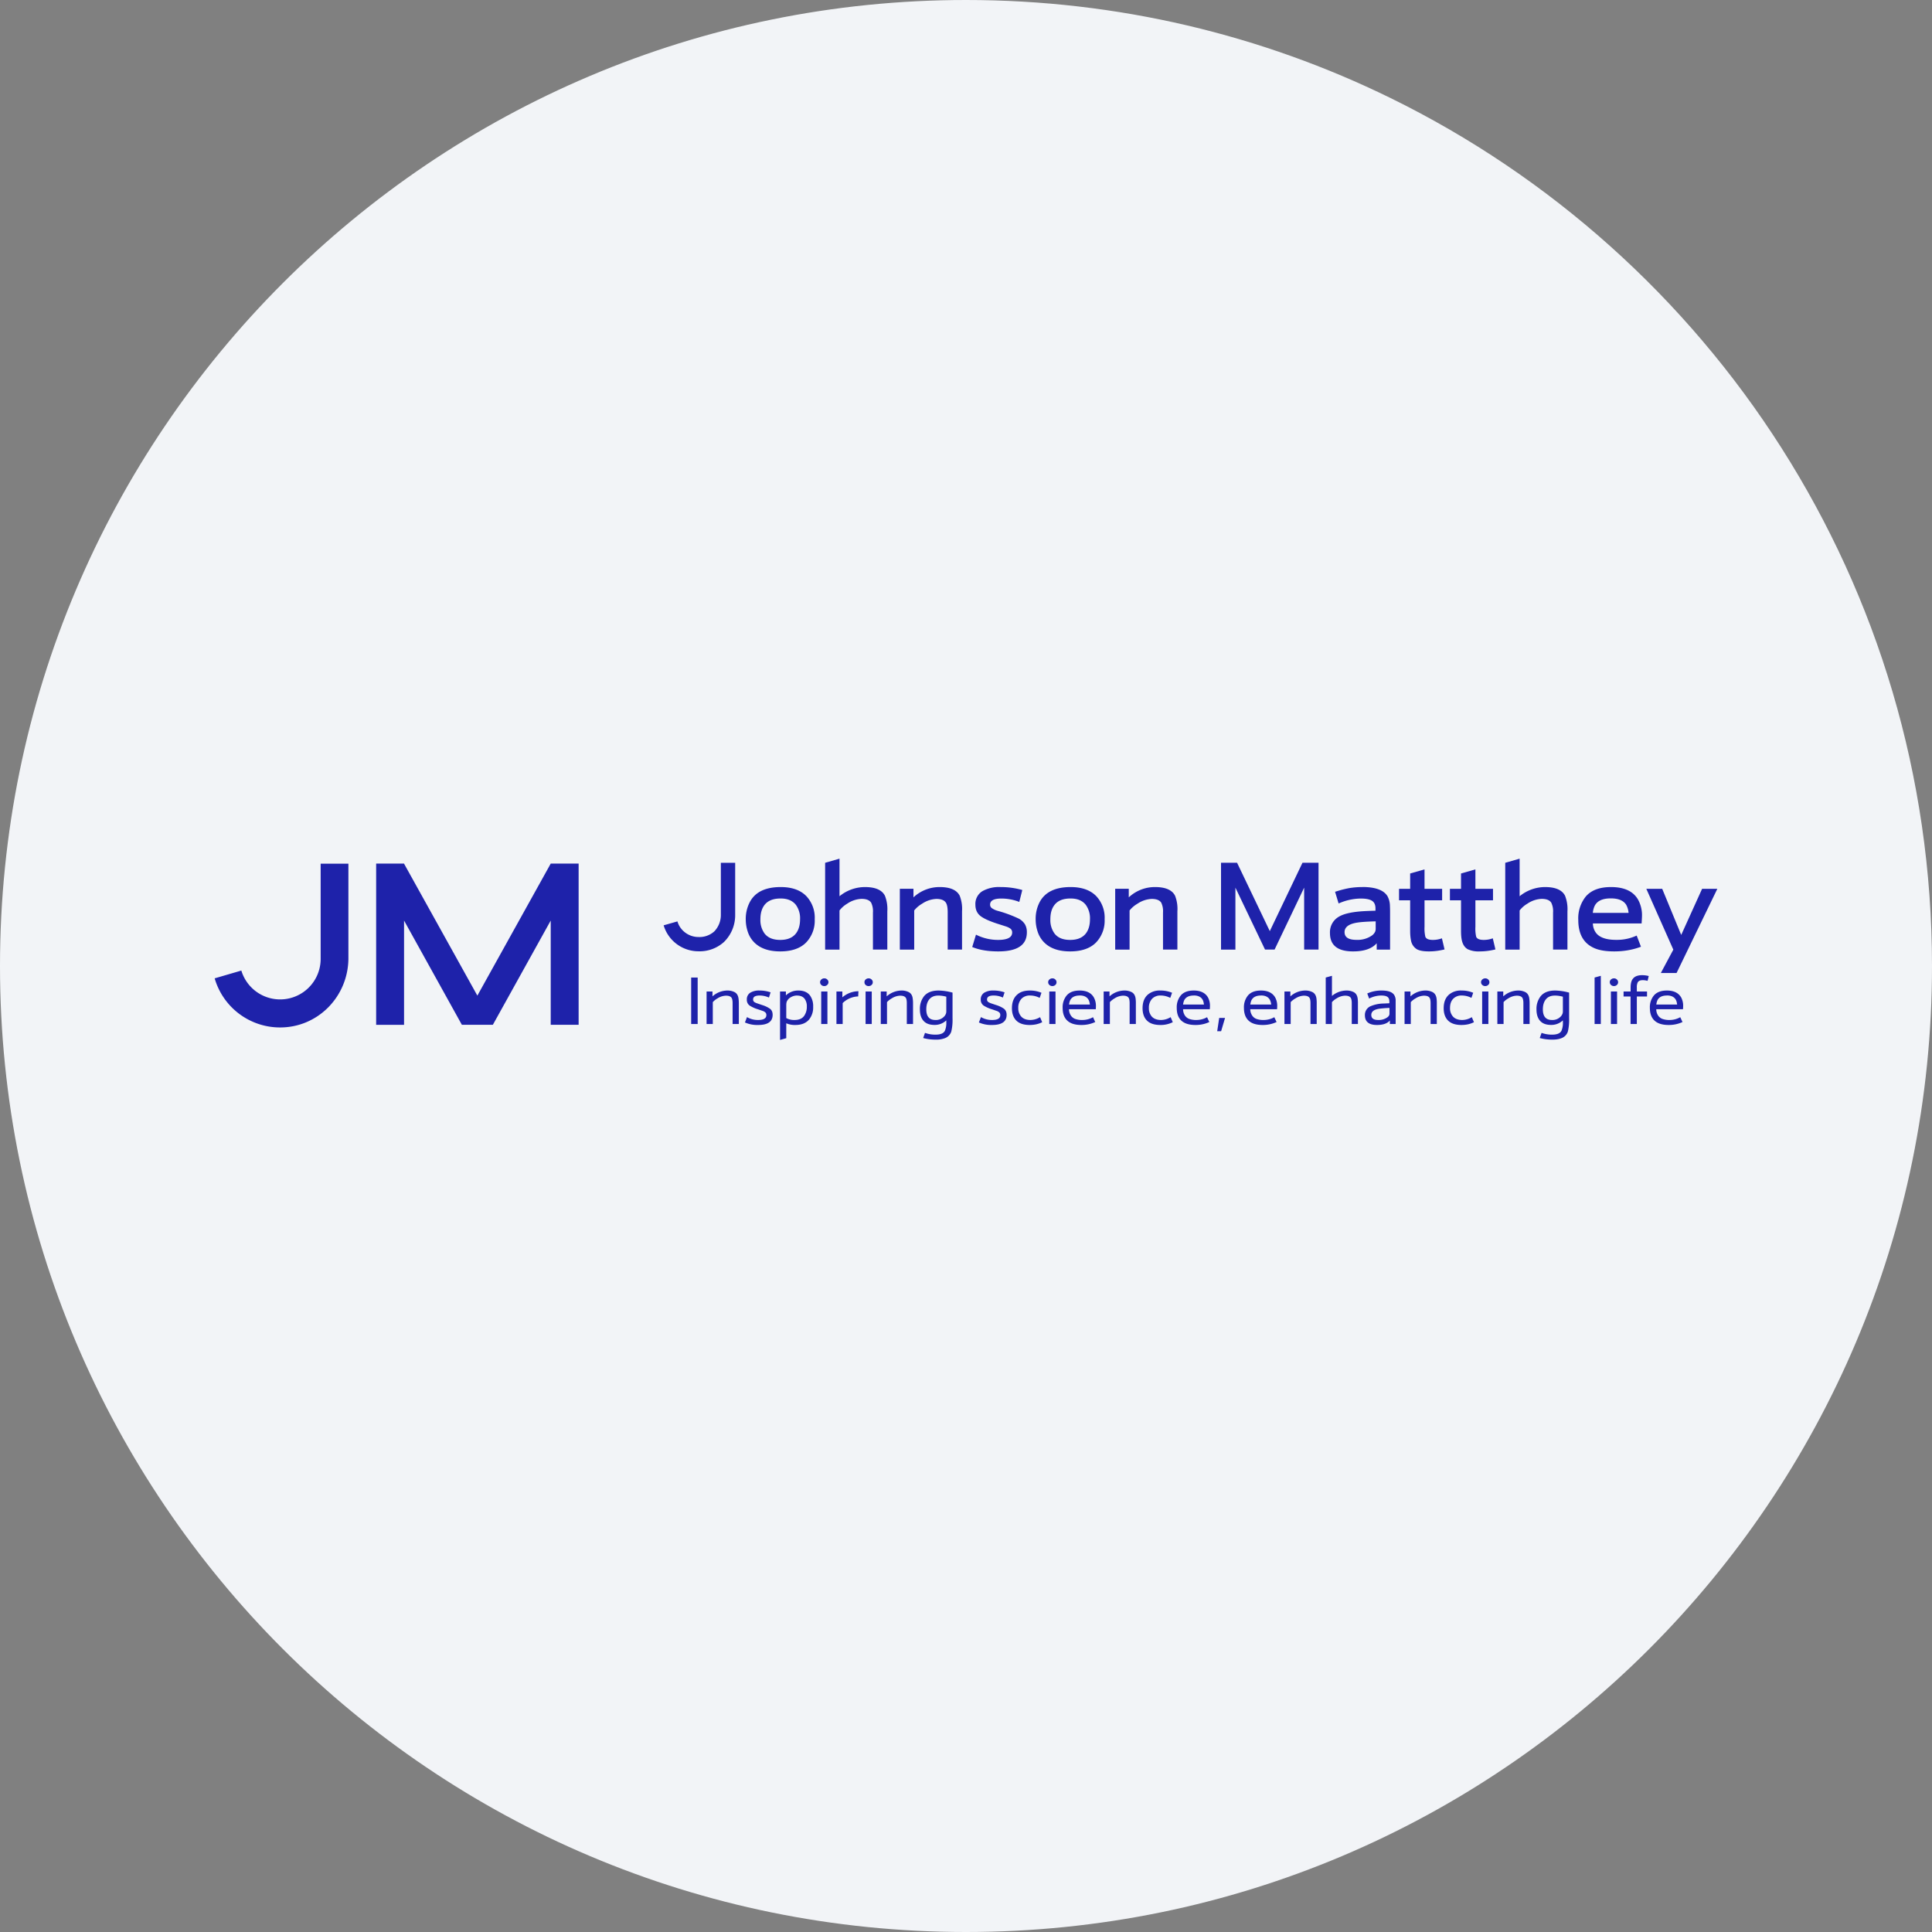 <svg width="36" height="36" fill="none" xmlns="http://www.w3.org/2000/svg"><rect width="100%" height="100%" fill="#808080" stroke="none"/><path d="M18 0c2.837 0 5.52.656 7.907 1.825C31.884 4.753 36 10.895 36 18c0 9.942-8.058 18-18 18-9.94 0-18-8.057-18-18C0 8.06 8.06 0 18 0z" fill="#F2F4F7"/><path d="m15.643 16-.268.077v1.618h.268v-.73a.501.501 0 0 1 .143-.126.51.51 0 0 1 .267-.09c.09 0 .149.024.18.072a.363.363 0 0 1 .033.183v.69h.268v-.713a.68.68 0 0 0-.045-.291c-.056-.108-.18-.161-.374-.161a.75.75 0 0 0-.472.171V16zm12.673 0-.268.077v1.618h.268v-.73a.5.5 0 0 1 .144-.126.51.51 0 0 1 .266-.09c.09 0 .15.024.18.072a.363.363 0 0 1 .033.183v.69h.268v-.713a.68.68 0 0 0-.045-.291c-.056-.108-.18-.161-.373-.161a.751.751 0 0 0-.473.171V16zm-14.884.077v.962a.44.44 0 0 1-.122.316.412.412 0 0 1-.292.105.412.412 0 0 1-.291-.118.395.395 0 0 1-.104-.173l-.257.073a.678.678 0 0 0 .652.484.674.674 0 0 0 .476-.177.7.7 0 0 0 .205-.505v-.967h-.267zm9.32 0v1.618h.268V16.54l.552 1.154h.178l.551-1.154v1.154h.268v-1.618h-.299l-.609 1.274-.61-1.274h-.3zm3.792.123-.268.076v.286h-.207v.214h.207v.569c0 .072.006.132.016.18a.24.24 0 0 0 .11.163c.049.027.124.04.225.04.094 0 .191-.012.29-.037l-.049-.207a.48.48 0 0 1-.169.03c-.078 0-.125-.02-.14-.06a.691.691 0 0 1-.015-.185v-.493h.328v-.214h-.328V16.2zm.948 0-.268.076v.286h-.207v.214h.207v.569c0 .072.005.132.016.18.018.077.054.131.11.163a.48.48 0 0 0 .225.04c.094 0 .19-.012.29-.037l-.049-.207a.48.48 0 0 1-.17.03c-.077 0-.124-.02-.14-.06a.688.688 0 0 1-.014-.185v-.493h.328v-.214h-.328V16.2zm-8.848.329a.63.63 0 0 0-.339.077.278.278 0 0 0-.13.252c0 .095.035.168.105.218.064.046.166.091.305.136l.15.048c.033.01.062.023.087.04a.086.086 0 0 1 .038.076c0 .092-.088.138-.264.138a.91.91 0 0 1-.41-.098l-.07.23c.13.055.293.082.486.082.355 0 .532-.119.532-.355a.297.297 0 0 0-.032-.144.31.31 0 0 0-.115-.11 2.366 2.366 0 0 0-.39-.145.35.35 0 0 1-.118-.054.08.08 0 0 1-.03-.063c0-.076.07-.114.21-.114a.92.92 0 0 1 .334.063l.056-.222a1.472 1.472 0 0 0-.405-.055zm-4.096 0c-.29 0-.483.096-.58.287a.677.677 0 0 0-.072.314c0 .075.011.148.033.217a.505.505 0 0 0 .127.215c.11.11.27.166.483.166.212 0 .373-.056.482-.166a.586.586 0 0 0 .16-.433.585.585 0 0 0-.16-.435c-.11-.11-.268-.165-.473-.165zm2.961 0a.71.71 0 0 0-.488.192v-.16h-.254v1.134h.268v-.73a.522.522 0 0 1 .146-.125.515.515 0 0 1 .267-.09c.087 0 .146.023.177.07.023.035.034.096.034.182v.692h.267v-.713a.674.674 0 0 0-.044-.292c-.056-.107-.18-.16-.373-.16zm2.44 0c-.288 0-.482.096-.58.287a.677.677 0 0 0-.071.314c0 .075.011.148.033.217a.505.505 0 0 0 .127.215c.11.11.27.166.483.166.212 0 .373-.056.482-.166a.586.586 0 0 0 .16-.433.585.585 0 0 0-.16-.435c-.11-.11-.268-.165-.473-.165zm1.573 0a.71.71 0 0 0-.489.192v-.16h-.253v1.134h.268v-.73a.522.522 0 0 1 .146-.125.515.515 0 0 1 .267-.09c.087 0 .146.023.177.07a.364.364 0 0 1 .033.182v.692h.268v-.713a.675.675 0 0 0-.044-.292c-.056-.107-.18-.16-.373-.16zm3.863 0a1.5 1.5 0 0 0-.246.02 1.84 1.84 0 0 0-.203.05l-.059.018.066.218a1.04 1.04 0 0 1 .41-.092c.11 0 .185.017.227.053.033.028.05.072.05.13v.044a6.703 6.703 0 0 0-.216.008c-.214.013-.367.046-.46.1a.332.332 0 0 0-.172.308c0 .228.143.342.43.342.205 0 .352-.05.441-.152v.119h.249v-.69a2.53 2.53 0 0 0-.003-.136.386.386 0 0 0-.046-.171c-.07-.113-.226-.17-.468-.17zm4.633 0c-.211 0-.367.058-.469.176a.649.649 0 0 0-.14.438c0 .263.1.438.301.525.092.04.215.06.37.06.18 0 .346-.03.497-.087l-.08-.208a.874.874 0 0 1-.376.08c-.186.001-.313-.042-.38-.128a.302.302 0 0 1-.06-.178h.908c.004-.067.007-.113.007-.137a.595.595 0 0 0-.079-.317c-.092-.15-.259-.224-.498-.224zm.659.033.503 1.133-.233.436h.293l.76-1.569h-.284l-.389.859-.354-.859h-.296zm-.663.178c.142 0 .238.04.288.12a.372.372 0 0 1 .044.15h-.666a.39.39 0 0 1 .034-.13c.047-.093.146-.14.3-.14zm-15.469.002c.129 0 .223.04.286.12a.425.425 0 0 1 .077.267c0 .11-.026.199-.077.265-.063.08-.16.12-.292.12-.134 0-.231-.04-.293-.12a.424.424 0 0 1-.077-.265c0-.112.026-.2.077-.267.063-.08.162-.12.3-.12zm5.403 0c.128 0 .223.04.285.12a.425.425 0 0 1 .077.267c0 .11-.026.199-.077.265-.063.08-.16.12-.292.12-.134 0-.231-.04-.292-.12a.423.423 0 0 1-.077-.265c0-.112.025-.2.077-.267.062-.08.161-.12.299-.12zm5.686.426v.124a.199.199 0 0 1-.007.061.183.183 0 0 1-.065.08.468.468 0 0 1-.286.08c-.148 0-.222-.048-.222-.144 0-.097.084-.157.252-.18.068-.01.178-.017.328-.021zm4.964 1.003c-.081 0-.14.023-.174.07-.027.035-.04.089-.04.163v.071h-.131v.093h.13v.513h.117v-.513h.19v-.093h-.19V18.4a.2.2 0 0 1 .017-.096c.016-.027.047-.04.095-.04.026 0 .056.004.088.013l.022-.09a.496.496 0 0 0-.124-.016zm-5.78.012-.115.032v.866h.116v-.408a.35.35 0 0 1 .088-.07.308.308 0 0 1 .156-.05c.051 0 .086.012.105.038.013.02.02.054.02.102v.388h.115v-.38a.648.648 0 0 0-.005-.097c-.008-.056-.032-.095-.073-.117a.296.296 0 0 0-.14-.03.427.427 0 0 0-.266.101v-.375zm5.011 0-.116.032v.866h.116v-.898zm-16.95.032v.866H13v-.866h-.12zm2.482.015a.081.081 0 0 0-.073.042.065.065 0 0 0-.007.03c0 .018.007.035.02.048a.077.077 0 0 0 .059.024.078.078 0 0 0 .07-.042.066.066 0 0 0 .007-.03.067.067 0 0 0-.02-.048.077.077 0 0 0-.056-.024zm.826 0a.081.081 0 0 0-.073.042.065.065 0 0 0-.006.03.065.065 0 0 0 .02.049.077.077 0 0 0 .058.023c.02 0 .037-.006.051-.018a.066.066 0 0 0 .026-.054.067.067 0 0 0-.02-.048.077.077 0 0 0-.056-.024zm3.423 0a.081.081 0 0 0-.072.042.065.065 0 0 0-.007.03c0 .018.007.035.02.048a.077.077 0 0 0 .058.024.08.08 0 0 0 .052-.018.066.066 0 0 0 .026-.054.067.067 0 0 0-.02-.048.076.076 0 0 0-.057-.024zm8.067 0a.081.081 0 0 0-.073.042.065.065 0 0 0-.007.03c0 .018.007.035.02.048a.077.077 0 0 0 .058.024.08.08 0 0 0 .052-.018.066.066 0 0 0 .026-.054.067.067 0 0 0-.02-.048.077.077 0 0 0-.056-.024zm2.398 0a.081.081 0 0 0-.073.042.066.066 0 0 0-.006.03c0 .018.007.035.02.048a.077.077 0 0 0 .058.024.078.078 0 0 0 .051-.018.066.066 0 0 0 .026-.054.067.067 0 0 0-.02-.048.077.077 0 0 0-.056-.024zm-16.526.227a.42.42 0 0 0-.273.109v-.091h-.11v.606h.116v-.408a.366.366 0 0 1 .088-.07.31.31 0 0 1 .157-.05c.05 0 .085.012.104.038.013.02.02.054.02.102v.388h.116v-.38a.649.649 0 0 0-.006-.097c-.008-.056-.032-.095-.073-.117a.293.293 0 0 0-.14-.03zm.604 0a.313.313 0 0 0-.172.04.143.143 0 0 0-.065.129.13.13 0 0 0 .055.113.651.651 0 0 0 .159.07l.082.028a.14.14 0 0 1 .048.027c.013.012.02.029.02.05 0 .062-.051.092-.154.092a.399.399 0 0 1-.207-.054l-.038.1a.563.563 0 0 0 .246.047c.18 0 .27-.063.27-.189 0-.052-.017-.09-.053-.116a.532.532 0 0 0-.144-.067l-.085-.029a.237.237 0 0 1-.055-.024.055.055 0 0 1-.027-.05c0-.05.04-.074.123-.074a.42.42 0 0 1 .172.038l.031-.097a.622.622 0 0 0-.206-.034zm.723 0a.33.33 0 0 0-.232.09v-.072h-.109v.903l.116-.033v-.278a.39.39 0 0 0 .17.032c.114 0 .2-.035.257-.104a.356.356 0 0 0 .074-.236.342.342 0 0 0-.056-.206c-.047-.064-.12-.096-.22-.096zm1.92 0a.42.42 0 0 0-.274.109v-.091h-.11v.606h.116v-.408a.36.36 0 0 1 .089-.07.31.31 0 0 1 .156-.05c.05 0 .086.012.104.038.014.02.02.054.02.102v.388h.116v-.38a.648.648 0 0 0-.006-.097c-.007-.056-.032-.095-.073-.117a.293.293 0 0 0-.139-.03zm.693 0c-.125 0-.216.037-.274.11a.38.38 0 0 0-.074.243c0 .083.019.15.056.198.045.06.117.09.216.09a.311.311 0 0 0 .22-.085v.03a.376.376 0 0 1-.026.163c-.025.05-.084.073-.175.073a.559.559 0 0 1-.196-.033l-.034.096c.073.02.151.03.234.03a.45.45 0 0 0 .162-.024.197.197 0 0 0 .128-.127.94.94 0 0 0 .023-.25v-.475a1.049 1.049 0 0 0-.26-.039zm1.023 0a.314.314 0 0 0-.171.04.143.143 0 0 0-.066.129.13.13 0 0 0 .056.113.648.648 0 0 0 .159.07l.081.028a.13.13 0 0 1 .048.027c.014.012.02.029.02.05 0 .062-.05.092-.153.092a.399.399 0 0 1-.207-.054l-.039.1a.563.563 0 0 0 .246.047c.18 0 .271-.063.271-.189 0-.052-.018-.09-.053-.116a.533.533 0 0 0-.144-.067l-.086-.029a.24.24 0 0 1-.054-.024.054.054 0 0 1-.028-.05c0-.05.041-.074.123-.074.059 0 .116.012.172.038l.032-.097a.62.62 0 0 0-.207-.034zm.679 0c-.1 0-.177.024-.232.072-.069.058-.103.144-.103.258 0 .098.027.174.08.228.055.056.139.084.25.084.09 0 .168-.018.234-.052l-.04-.094a.347.347 0 0 1-.179.053c-.08 0-.139-.024-.177-.07a.232.232 0 0 1-.05-.154.24.24 0 0 1 .062-.174.212.212 0 0 1 .16-.058c.06 0 .12.015.177.044l.033-.095a.545.545 0 0 0-.215-.042zm.927 0c-.108 0-.188.03-.242.092a.344.344 0 0 0-.075.233c0 .103.028.181.086.235.058.055.146.082.263.082a.602.602 0 0 0 .258-.055l-.041-.09a.404.404 0 0 1-.197.052.377.377 0 0 1-.139-.021.165.165 0 0 1-.081-.069.213.213 0 0 1-.031-.111h.499a.741.741 0 0 0 .003-.056.324.324 0 0 0-.04-.165c-.049-.084-.137-.127-.264-.127zm.83 0a.42.42 0 0 0-.274.109v-.091h-.109v.606h.116v-.408a.362.362 0 0 1 .088-.07.308.308 0 0 1 .156-.05c.051 0 .086.012.104.038.014.02.02.054.02.102v.388h.116v-.38a.648.648 0 0 0-.005-.097c-.008-.056-.032-.095-.073-.117a.294.294 0 0 0-.14-.03zm.676 0a.34.34 0 0 0-.231.072c-.069.058-.103.144-.103.258 0 .098.027.174.08.228.055.056.139.084.25.084a.5.5 0 0 0 .233-.052l-.04-.094a.347.347 0 0 1-.178.053c-.08 0-.14-.024-.178-.07a.231.231 0 0 1-.049-.154.24.24 0 0 1 .062-.174.212.212 0 0 1 .159-.058c.061 0 .12.015.177.044l.034-.095a.545.545 0 0 0-.216-.042zm.619 0c-.107 0-.188.03-.241.092a.344.344 0 0 0-.075.233c0 .103.028.181.085.235.059.055.146.082.264.082a.601.601 0 0 0 .258-.055l-.042-.09a.404.404 0 0 1-.196.052.376.376 0 0 1-.139-.021.166.166 0 0 1-.082-.069.213.213 0 0 1-.03-.111h.498a.877.877 0 0 0 .003-.056.324.324 0 0 0-.038-.165c-.05-.084-.138-.127-.265-.127zm1.253 0c-.108 0-.188.03-.242.092a.344.344 0 0 0-.075.233c0 .103.029.181.086.235.058.055.146.082.263.082a.603.603 0 0 0 .259-.055l-.042-.09a.404.404 0 0 1-.196.052.377.377 0 0 1-.14-.021.165.165 0 0 1-.081-.069.211.211 0 0 1-.031-.111h.499a.733.733 0 0 0 .003-.056.324.324 0 0 0-.039-.165c-.05-.084-.138-.127-.264-.127zm.821 0a.42.42 0 0 0-.273.109v-.091h-.11v.606h.116v-.408a.363.363 0 0 1 .09-.07.31.31 0 0 1 .155-.05c.051 0 .086.012.104.038.014.02.02.054.02.102v.388h.116v-.38a.66.66 0 0 0-.005-.097c-.008-.056-.032-.095-.073-.117a.294.294 0 0 0-.14-.03zm1.43 0a.632.632 0 0 0-.27.055l.035.095a.496.496 0 0 1 .223-.057c.061 0 .104.01.127.033.018.017.027.045.027.083v.028l-.107.005a.645.645 0 0 0-.25.053.177.177 0 0 0-.099.165c0 .121.075.182.224.182.113 0 .194-.028.241-.084v.066h.108v-.449a.201.201 0 0 0-.024-.087c-.035-.059-.113-.088-.236-.088zm.808 0a.421.421 0 0 0-.273.109v-.091h-.11v.606h.116v-.408a.36.36 0 0 1 .089-.07.309.309 0 0 1 .156-.05c.051 0 .086.012.104.038.014.02.02.054.02.102v.388h.116v-.38a.648.648 0 0 0-.005-.097c-.008-.056-.033-.095-.073-.117a.295.295 0 0 0-.14-.03zm.68 0a.337.337 0 0 0-.23.072c-.07.058-.104.144-.104.258 0 .098.027.174.08.228.056.056.139.084.25.084.09 0 .168-.018.234-.052l-.04-.094a.347.347 0 0 1-.178.053c-.08 0-.14-.024-.178-.07a.232.232 0 0 1-.05-.154c0-.074.02-.132.062-.174a.213.213 0 0 1 .16-.058c.06 0 .12.015.177.044l.033-.095a.546.546 0 0 0-.215-.042zm1.05 0a.421.421 0 0 0-.274.109v-.091h-.11v.606h.116v-.408a.362.362 0 0 1 .089-.07.309.309 0 0 1 .156-.05c.05 0 .085.012.104.038.013.02.02.054.02.102v.388h.116v-.38a.643.643 0 0 0-.006-.097c-.008-.056-.032-.095-.073-.117a.294.294 0 0 0-.139-.03zm.693 0c-.125 0-.216.037-.273.11a.38.38 0 0 0-.075.243c0 .083.019.15.056.198.045.06.117.09.216.09a.311.311 0 0 0 .22-.085v.03a.374.374 0 0 1-.026.163c-.025.05-.084.073-.175.073a.558.558 0 0 1-.196-.033l-.034.096c.073.02.151.03.234.03.066 0 .12-.008.161-.024a.197.197 0 0 0 .129-.127.941.941 0 0 0 .023-.25v-.475a1.049 1.049 0 0 0-.26-.039zm2.082 0c-.107 0-.188.03-.242.092a.343.343 0 0 0-.075.233c0 .103.029.181.086.235.059.055.146.082.264.082a.6.6 0 0 0 .258-.055l-.042-.09a.403.403 0 0 1-.196.052.377.377 0 0 1-.139-.021.167.167 0 0 1-.082-.069.211.211 0 0 1-.03-.111h.498a.701.701 0 0 0 .003-.056.325.325 0 0 0-.038-.165c-.05-.084-.138-.127-.265-.127zm-15.064.013a.466.466 0 0 0-.3.114v-.109h-.11v.606h.116v-.39a.432.432 0 0 1 .289-.124l.005-.097zm-.694.005v.606h.116v-.606h-.115zm.827 0v.606h.115v-.606h-.115zm3.423 0v.606h.116v-.606h-.116zm8.066 0v.606h.116v-.606h-.116zm2.399 0v.606h.115v-.606h-.115zm-9.898.074c.079 0 .133.026.164.079.012.02.02.05.026.09h-.389a.274.274 0 0 1 .02-.078c.03-.06.089-.09.179-.09zm2.125 0c.079 0 .134.026.165.079.012.02.02.05.025.09h-.389a.285.285 0 0 1 .02-.078c.03-.06.09-.09.18-.09zm1.253 0c.079 0 .133.026.164.079a.24.24 0 0 1 .026.09h-.389a.281.281 0 0 1 .02-.078c.03-.06.089-.09.179-.09zm7.564 0c.08 0 .134.026.165.079.012.02.02.05.025.09h-.388a.279.279 0 0 1 .02-.078c.029-.06.088-.09.178-.09zm-16.207.002c.06 0 .106.019.137.057a.234.234 0 0 1 .043.15.289.289 0 0 1-.049.17c-.037.052-.097.078-.181.078a.3.3 0 0 1-.153-.036v-.24c0-.03.004-.055.012-.073a.177.177 0 0 1 .076-.077.231.231 0 0 1 .115-.03zm2.632 0c.046 0 .095.007.147.021v.254a.26.26 0 0 1-.003.05.15.15 0 0 1-.035.063.211.211 0 0 1-.165.067c-.114 0-.17-.066-.17-.199 0-.076.018-.138.054-.183.04-.05.096-.073.172-.073zm11.489 0c.046 0 .095.007.147.021v.254a.26.26 0 0 1-.003.05.151.151 0 0 1-.035.063.211.211 0 0 1-.165.067c-.114 0-.17-.066-.17-.199 0-.076.018-.138.054-.183.039-.05.096-.073.172-.073zm-3.084.23v.098a.103.103 0 0 1-.004.034.1.1 0 0 1-.038.045.277.277 0 0 1-.167.048c-.087 0-.13-.031-.13-.094s.05-.101.15-.116a1.99 1.99 0 0 1 .189-.015zm-3.173.187-.037.247h.073l.073-.247h-.109zM5.975 16.092v1.78a.755.755 0 0 1-1.478.213L4 18.23a1.268 1.268 0 0 0 1.22.915c.702 0 1.26-.57 1.272-1.272v-1.78h-.517zm1.034 0v3.004h.52v-1.943l1.077 1.942h.578l1.078-1.942v1.942h.52v-3.003h-.52l-1.367 2.46-1.367-2.46H7.01z" fill="#1E22AA"/></svg>